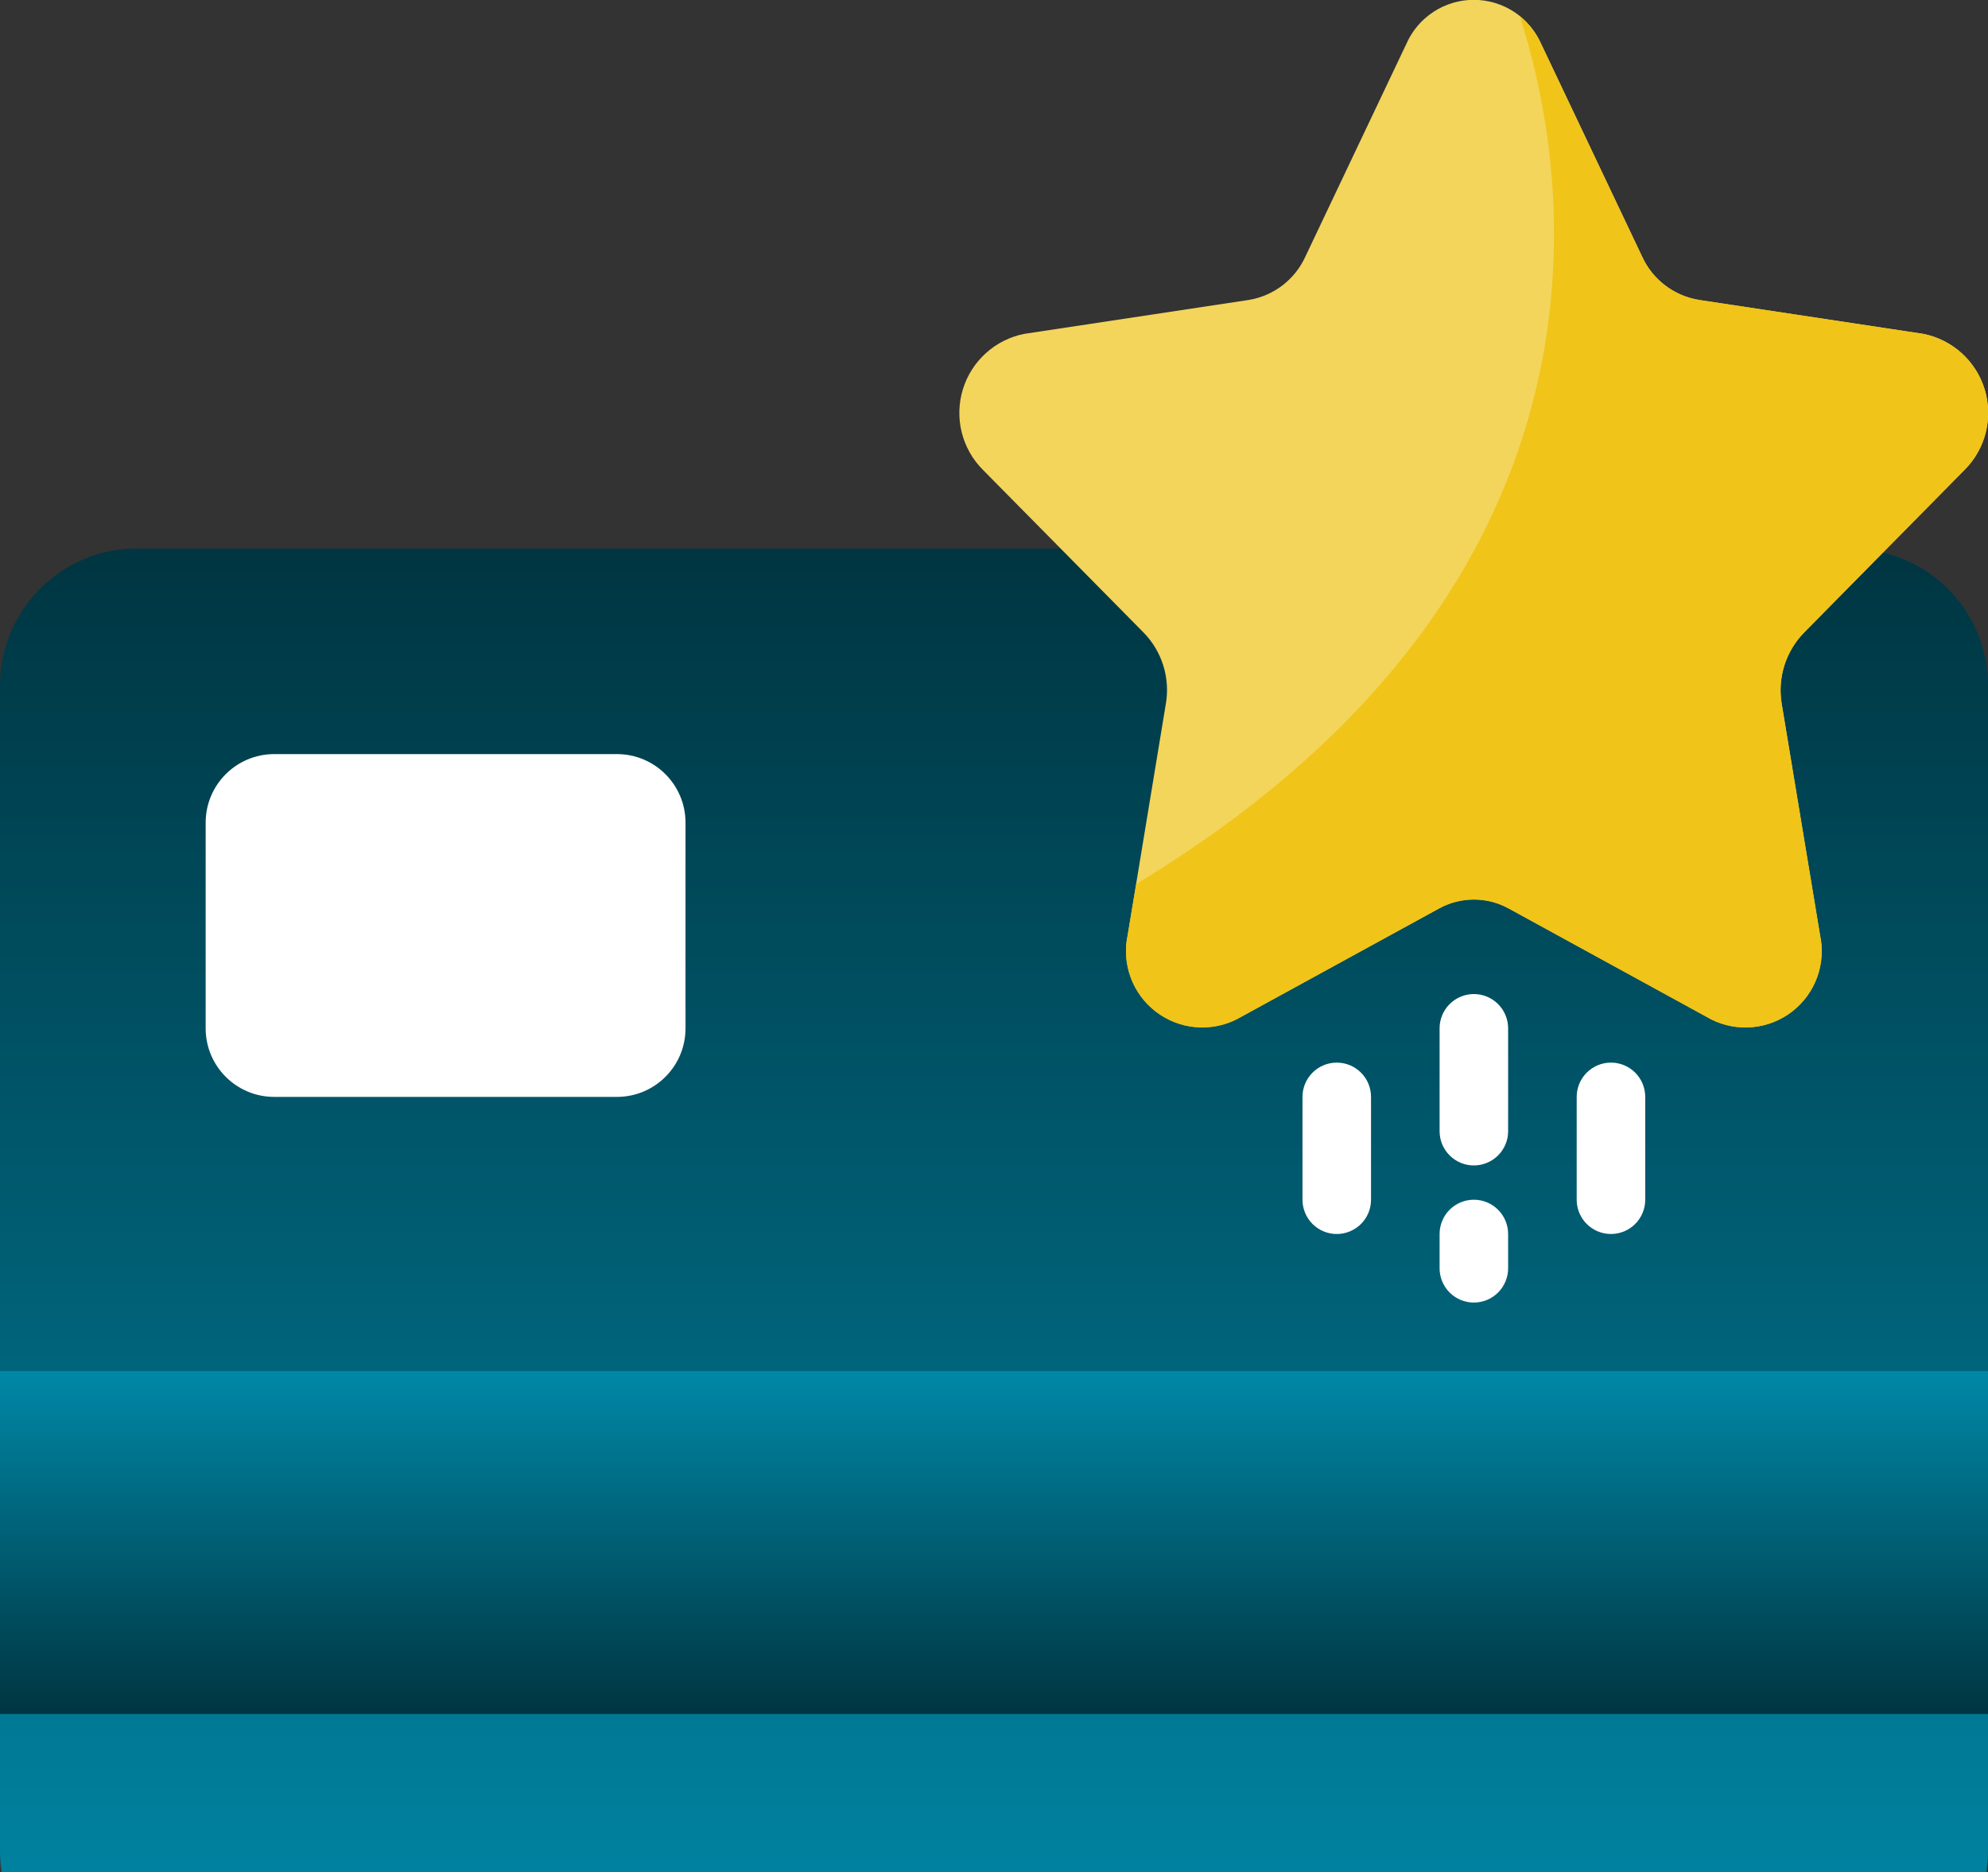 <svg width="120" height="113" viewBox="0 0 120 113" fill="none" xmlns="http://www.w3.org/2000/svg">
    <rect x="0" y="0" width="120" height="113" fill="#333333" stroke="none"/>
    <g clip-path="url(#clip0_21_203)">
        <path d="M113.669 33.352C115.473 33.784 117.079 34.811 118.227 36.267C119.376 37.724 120 39.525 120 41.379V111.724C120 113.919 119.128 116.024 117.576 117.576C116.024 119.128 113.919 120 111.724 120H8.276C6.081 120 3.976 119.128 2.424 117.576C0.872 116.024 0 113.919 0 111.724V41.379C0 39.184 0.872 37.08 2.424 35.528C3.976 33.975 6.081 33.103 8.276 33.103H64.034L113.669 33.352Z"
              fill="url(#paint0_linear_21_203)"/>
        <path d="M93.029 2.646L99.135 15.507C99.447 16.187 99.923 16.78 100.519 17.233C101.115 17.686 101.813 17.986 102.553 18.106L116.096 20.152C116.959 20.323 117.759 20.725 118.411 21.315C119.064 21.905 119.544 22.661 119.801 23.503C120.058 24.344 120.082 25.239 119.87 26.093C119.659 26.947 119.219 27.727 118.599 28.351L108.875 38.197C108.333 38.756 107.931 39.434 107.7 40.177C107.469 40.92 107.417 41.707 107.547 42.474L109.862 56.446C110.044 57.294 109.982 58.177 109.684 58.992C109.386 59.806 108.863 60.52 108.177 61.051C107.49 61.582 106.668 61.907 105.804 61.99C104.94 62.074 104.07 61.911 103.295 61.521L91.057 54.828C90.417 54.474 89.697 54.289 88.966 54.289C88.234 54.289 87.514 54.474 86.874 54.828L74.638 61.515C73.863 61.904 72.994 62.068 72.131 61.985C71.267 61.902 70.445 61.577 69.758 61.047C69.072 60.517 68.549 59.804 68.25 58.99C67.951 58.176 67.888 57.294 68.069 56.446L70.374 42.474C70.504 41.707 70.452 40.92 70.221 40.177C69.99 39.434 69.588 38.756 69.046 38.197L59.322 28.351C58.702 27.727 58.262 26.947 58.051 26.093C57.839 25.239 57.863 24.344 58.12 23.503C58.377 22.661 58.857 21.905 59.51 21.315C60.162 20.725 60.962 20.323 61.825 20.152L75.368 18.106C76.108 17.986 76.806 17.686 77.402 17.233C77.998 16.78 78.474 16.187 78.786 15.507L84.892 2.646C85.239 1.856 85.808 1.185 86.531 0.713C87.254 0.241 88.098 -0.01 88.96 -0.01C89.823 -0.01 90.667 0.241 91.39 0.713C92.112 1.185 92.682 1.856 93.029 2.646Z"
              fill="#F3D55B"/>
        <path d="M88.965 70.345C88.417 70.345 87.891 70.127 87.502 69.739C87.114 69.351 86.897 68.825 86.897 68.276V62.069C86.897 61.52 87.114 60.994 87.502 60.606C87.891 60.218 88.417 60 88.965 60C89.514 60 90.04 60.218 90.428 60.606C90.816 60.994 91.034 61.52 91.034 62.069V68.276C91.034 68.825 90.816 69.351 90.428 69.739C90.04 70.127 89.514 70.345 88.965 70.345ZM88.965 78.621C88.417 78.621 87.891 78.403 87.502 78.015C87.114 77.627 86.897 77.1 86.897 76.552V74.483C86.897 73.934 87.114 73.408 87.502 73.02C87.891 72.632 88.417 72.414 88.965 72.414C89.514 72.414 90.04 72.632 90.428 73.02C90.816 73.408 91.034 73.934 91.034 74.483V76.552C91.034 77.1 90.816 77.627 90.428 78.015C90.04 78.403 89.514 78.621 88.965 78.621ZM97.241 74.483C96.693 74.483 96.166 74.265 95.778 73.877C95.39 73.489 95.172 72.963 95.172 72.414V66.207C95.172 65.658 95.39 65.132 95.778 64.744C96.166 64.356 96.693 64.138 97.241 64.138C97.79 64.138 98.316 64.356 98.704 64.744C99.092 65.132 99.31 65.658 99.31 66.207V72.414C99.31 72.963 99.092 73.489 98.704 73.877C98.316 74.265 97.79 74.483 97.241 74.483ZM80.69 74.483C80.141 74.483 79.615 74.265 79.227 73.877C78.839 73.489 78.621 72.963 78.621 72.414V66.207C78.621 65.658 78.839 65.132 79.227 64.744C79.615 64.356 80.141 64.138 80.69 64.138C81.238 64.138 81.764 64.356 82.153 64.744C82.541 65.132 82.758 65.658 82.758 66.207V72.414C82.758 72.963 82.541 73.489 82.153 73.877C81.764 74.265 81.238 74.483 80.69 74.483Z"
              fill="white"/>
        <path d="M0 103.448H120V82.759H0V103.448Z" fill="#2C3E50"/>
        <path d="M0 103.448H120V82.759H0V103.448Z" fill="url(#paint1_linear_21_203)"/>
        <path d="M37.241 45.517H16.552C14.266 45.517 12.414 47.37 12.414 49.655V62.069C12.414 64.354 14.266 66.207 16.552 66.207H37.241C39.527 66.207 41.379 64.354 41.379 62.069V49.655C41.379 47.37 39.527 45.517 37.241 45.517Z"
              fill="white"/>
        <path d="M108.89 38.193C108.347 38.753 107.943 39.431 107.709 40.175C107.476 40.919 107.42 41.707 107.545 42.476L109.862 56.441C110.045 57.292 109.983 58.176 109.685 58.993C109.386 59.81 108.863 60.526 108.175 61.058C107.487 61.59 106.663 61.917 105.797 62.001C104.932 62.084 104.06 61.922 103.283 61.531L91.055 54.828C89.752 54.124 88.179 54.124 86.876 54.828L74.648 61.531C73.871 61.922 72.999 62.084 72.134 62.001C71.268 61.917 70.444 61.59 69.756 61.058C69.068 60.526 68.545 59.81 68.246 58.993C67.948 58.176 67.886 57.292 68.069 56.441L68.586 53.359C99.31 34.779 94.531 9.6 91.738 0.972C92.284 1.428 92.723 2.003 93.021 2.648L99.124 15.517C99.445 16.194 99.925 16.783 100.523 17.233C101.121 17.684 101.82 17.982 102.559 18.103L116.09 20.152C116.952 20.323 117.752 20.724 118.404 21.313C119.057 21.903 119.537 22.658 119.794 23.499C120.051 24.34 120.075 25.235 119.863 26.088C119.652 26.941 119.213 27.721 118.593 28.345L108.89 38.193Z"
              fill="#F0C419"/>
    </g>
    <defs>
        <linearGradient id="paint0_linear_21_203" x1="60" y1="33.103" x2="60" y2="120" gradientUnits="userSpaceOnUse">
            <stop stop-color="#003541"/>
            <stop offset="1" stop-color="#0088A7"/>
        </linearGradient>
        <linearGradient id="paint1_linear_21_203" x1="60" y1="103.448" x2="60" y2="82.759"
                        gradientUnits="userSpaceOnUse">
            <stop stop-color="#003541"/>
            <stop offset="1" stop-color="#0088A7"/>
        </linearGradient>
        <clipPath id="clip0_21_203">
            <rect width="120" height="120" fill="white"/>
        </clipPath>
    </defs>
</svg>
